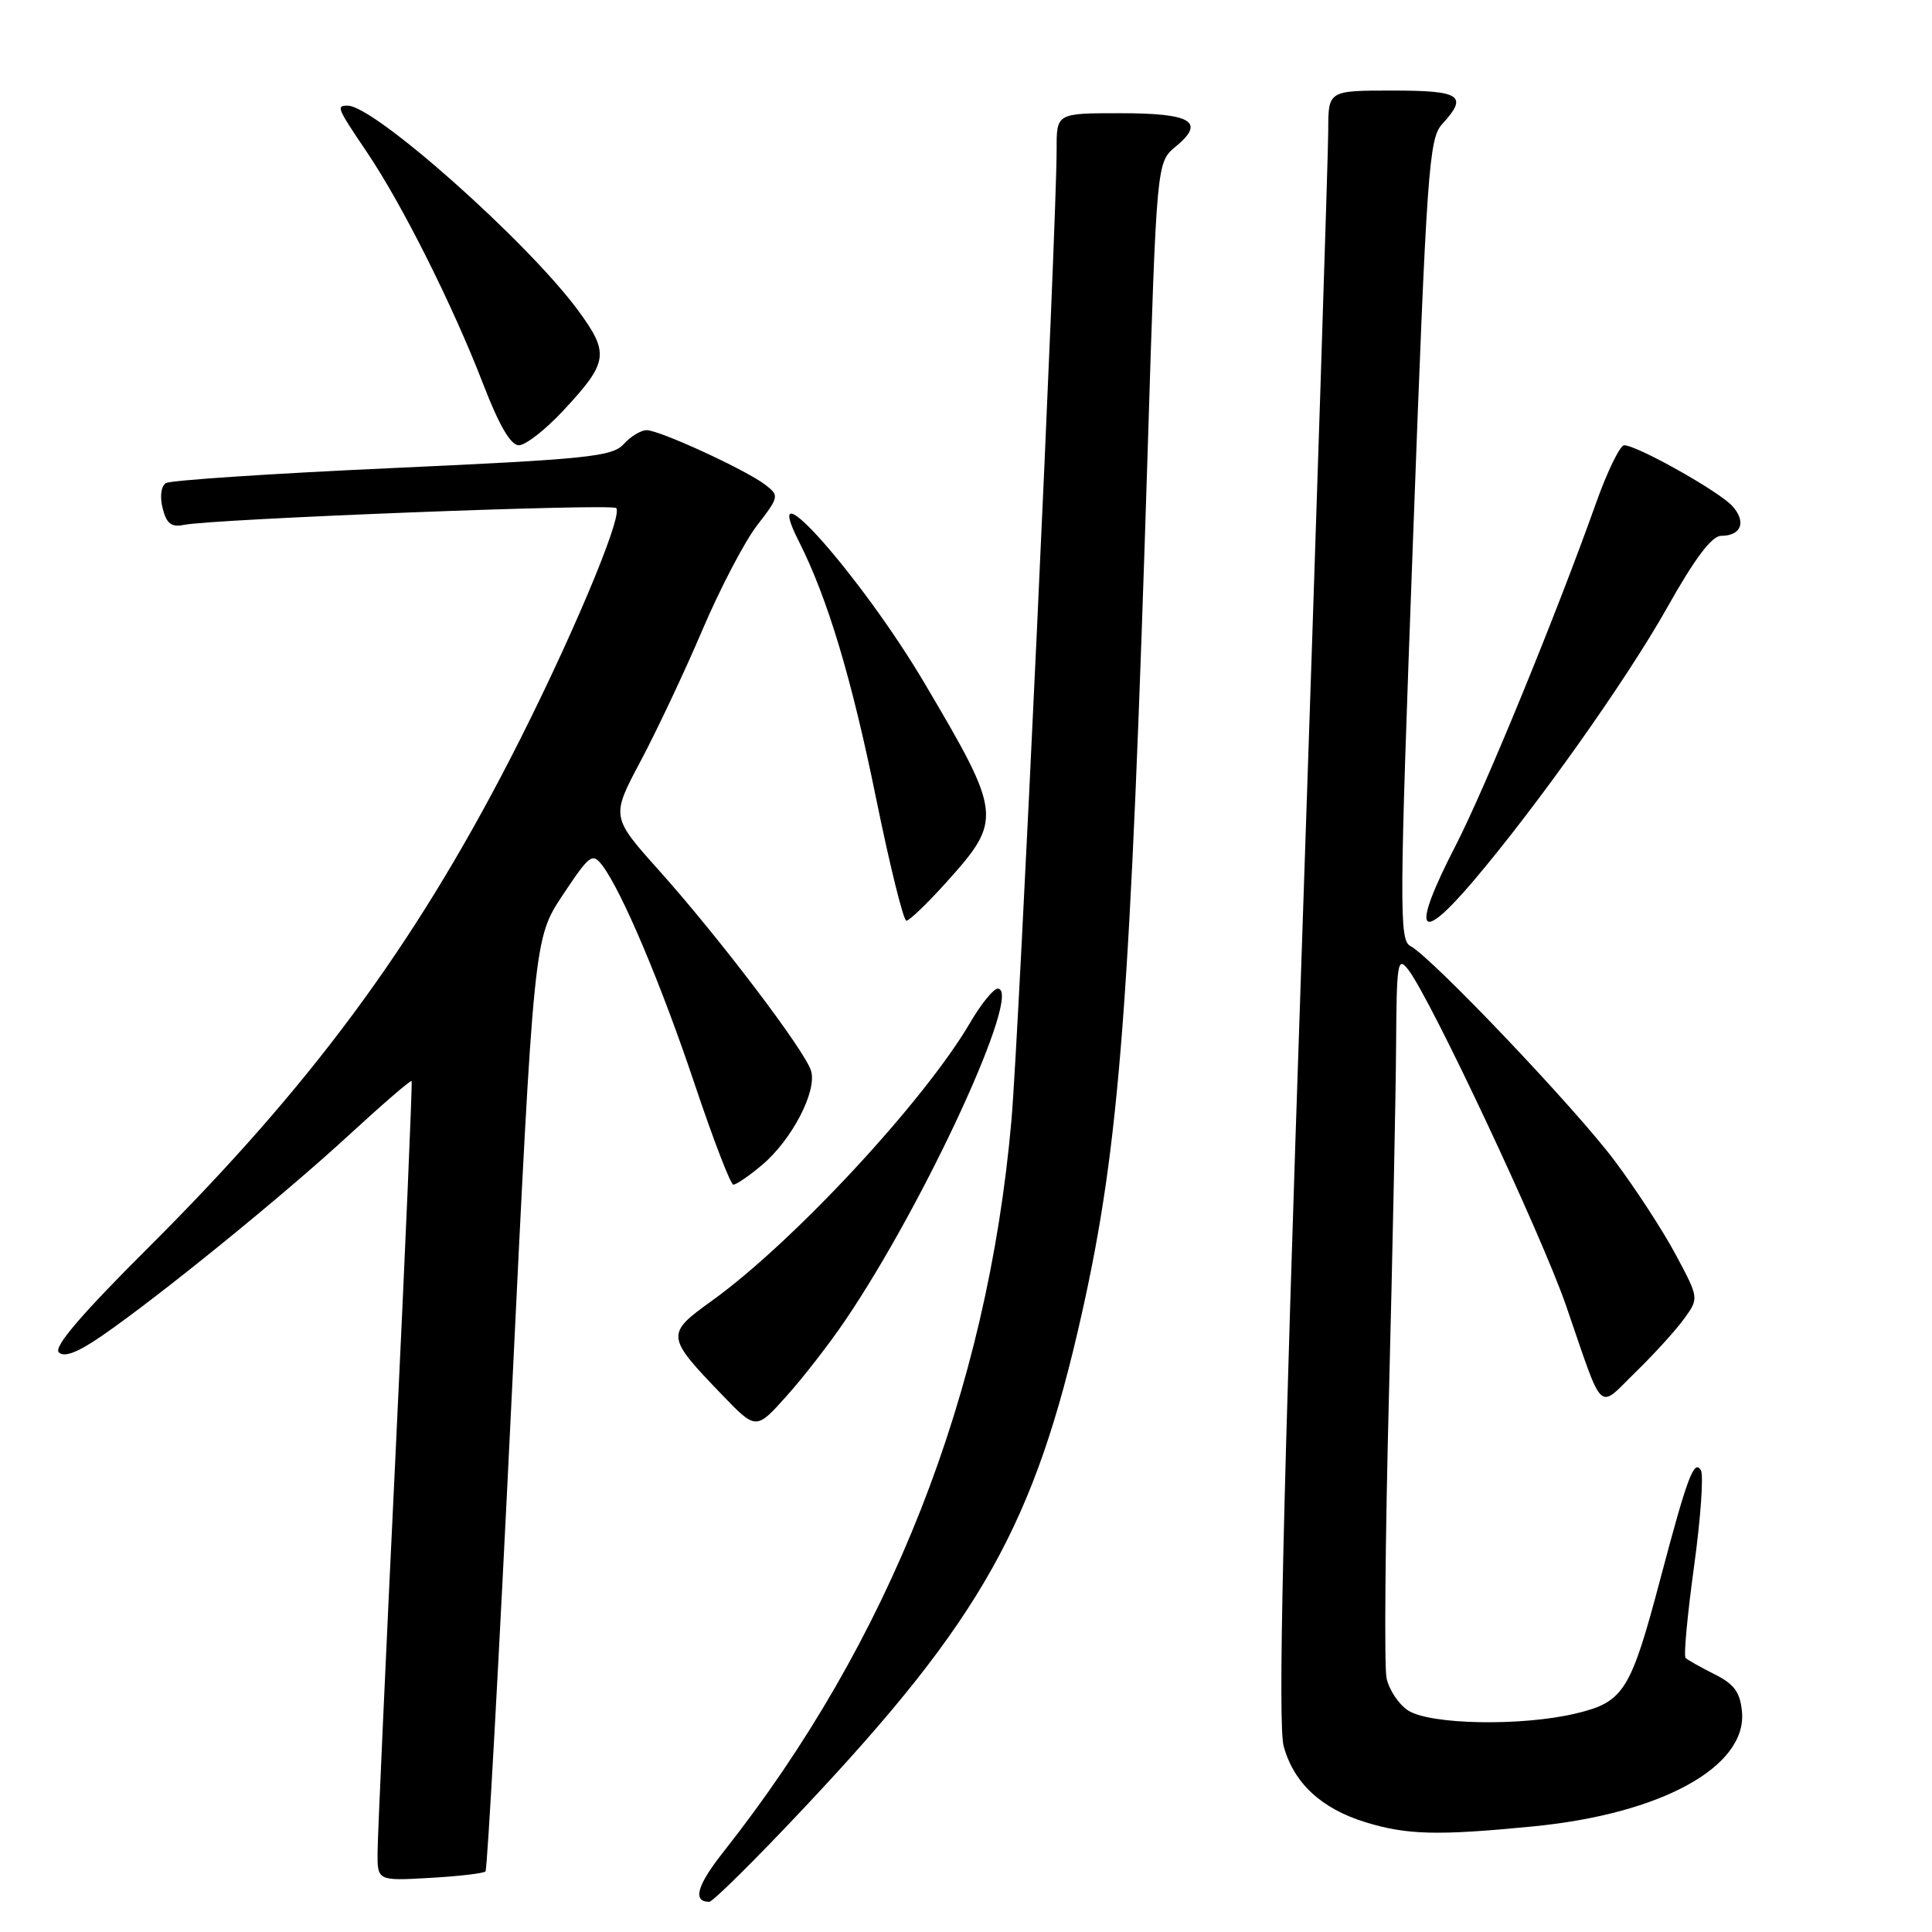 <?xml version="1.0" encoding="UTF-8" standalone="no"?>
<!DOCTYPE svg PUBLIC "-//W3C//DTD SVG 1.1//EN" "http://www.w3.org/Graphics/SVG/1.1/DTD/svg11.dtd" >
<svg xmlns="http://www.w3.org/2000/svg" xmlns:xlink="http://www.w3.org/1999/xlink" version="1.1" viewBox="0 0 256 256">
 <g >
 <path fill="currentColor"
d=" M 106.63 239.46 C 130.02 214.60 137.11 201.96 143.37 173.96 C 148.37 151.57 149.78 133.07 152.08 59.50 C 153.26 21.50 153.26 21.50 155.79 19.42 C 159.78 16.13 157.90 15.00 148.44 15.00 C 140.00 15.00 140.00 15.00 140.01 19.75 C 140.02 29.71 135.02 137.06 134.02 148.47 C 130.82 184.67 117.92 217.45 95.87 245.37 C 92.35 249.81 91.73 252.00 93.98 252.00 C 94.45 252.00 100.15 246.36 106.63 239.46 Z  M 64.33 247.97 C 64.58 247.71 66.12 219.79 67.76 185.93 C 70.74 124.36 70.74 124.36 74.57 118.59 C 78.13 113.24 78.50 112.96 79.80 114.66 C 82.41 118.10 87.63 130.46 92.07 143.72 C 94.51 150.99 96.80 156.95 97.17 156.97 C 97.54 156.99 99.25 155.82 100.97 154.37 C 104.94 151.03 108.31 144.54 107.46 141.86 C 106.59 139.13 95.29 124.24 87.37 115.39 C 80.96 108.23 80.96 108.23 84.88 100.86 C 87.03 96.81 90.72 89.00 93.06 83.50 C 95.40 78.00 98.67 71.75 100.32 69.61 C 103.24 65.83 103.27 65.67 101.41 64.24 C 98.86 62.27 87.40 57.00 85.68 57.00 C 84.93 57.00 83.56 57.83 82.64 58.85 C 81.14 60.50 77.90 60.84 52.02 62.02 C 36.10 62.74 22.58 63.64 21.98 64.01 C 21.34 64.41 21.16 65.79 21.55 67.34 C 22.06 69.38 22.70 69.89 24.36 69.55 C 28.22 68.76 81.04 66.70 81.65 67.32 C 82.63 68.30 75.34 85.54 67.57 100.62 C 54.69 125.59 41.10 143.94 19.64 165.33 C 10.80 174.14 7.08 178.48 7.79 179.19 C 8.50 179.90 10.28 179.22 13.48 177.02 C 21.10 171.77 37.45 158.49 46.16 150.47 C 50.64 146.35 54.41 143.09 54.54 143.24 C 54.66 143.38 53.71 165.55 52.42 192.50 C 51.12 219.45 50.05 243.24 50.03 245.36 C 50.00 249.23 50.00 249.23 56.95 248.83 C 60.77 248.62 64.09 248.23 64.33 247.97 Z  M 203.11 242.01 C 220.13 240.36 231.52 234.10 230.82 226.78 C 230.57 224.21 229.78 223.14 227.17 221.84 C 225.34 220.92 223.62 219.95 223.35 219.69 C 223.08 219.42 223.59 213.96 224.47 207.57 C 225.35 201.17 225.76 195.42 225.37 194.80 C 224.47 193.33 223.56 195.78 220.05 209.04 C 216.08 224.07 215.18 225.52 208.83 227.04 C 201.65 228.76 189.48 228.54 186.57 226.64 C 185.31 225.81 184.03 223.87 183.72 222.32 C 183.41 220.77 183.55 203.97 184.04 185.00 C 184.52 166.03 184.95 145.10 184.99 138.50 C 185.06 127.48 185.19 126.66 186.61 128.50 C 189.60 132.38 204.27 163.62 207.51 173.00 C 212.58 187.71 211.62 186.79 216.72 181.82 C 219.16 179.45 222.05 176.27 223.14 174.76 C 225.13 172.02 225.13 172.02 222.05 166.26 C 220.36 163.09 216.70 157.47 213.92 153.77 C 208.66 146.76 189.70 126.83 186.88 125.35 C 185.39 124.57 185.42 120.28 187.23 71.50 C 189.05 22.37 189.34 18.35 191.10 16.44 C 194.57 12.66 193.59 12.00 184.50 12.00 C 176.00 12.00 176.00 12.00 176.00 17.25 C 176.00 20.14 174.43 68.64 172.52 125.03 C 169.95 200.82 169.32 228.57 170.10 231.41 C 171.45 236.28 175.08 239.65 180.92 241.45 C 186.42 243.14 190.44 243.25 203.11 242.01 Z  M 111.97 175.00 C 122.60 159.34 135.63 131.00 132.20 131.00 C 131.65 131.00 129.99 133.04 128.53 135.54 C 122.41 145.98 105.02 164.69 94.26 172.41 C 88.20 176.76 88.23 177.09 95.65 184.79 C 100.18 189.50 100.18 189.50 104.21 185.00 C 106.43 182.53 109.92 178.03 111.97 175.00 Z  M 125.42 116.88 C 132.86 108.60 132.79 107.93 122.49 90.50 C 114.14 76.38 100.31 60.79 105.86 71.75 C 109.66 79.26 112.84 89.85 116.08 105.75 C 117.90 114.69 119.71 122.00 120.10 122.00 C 120.49 122.00 122.89 119.70 125.42 116.88 Z  M 195.22 116.75 C 203.62 106.87 215.50 90.12 220.88 80.56 C 224.58 73.97 226.82 71.00 228.07 71.00 C 230.74 71.00 231.43 69.13 229.54 67.05 C 227.79 65.11 216.91 59.00 215.21 59.00 C 214.66 59.00 212.96 62.49 211.45 66.75 C 206.27 81.31 196.77 104.49 192.88 112.04 C 186.96 123.53 187.88 125.38 195.22 116.75 Z  M 74.64 54.40 C 80.61 47.99 80.78 46.84 76.63 41.17 C 69.96 32.09 49.62 14.00 46.07 14.00 C 44.53 14.00 44.63 14.25 48.61 20.15 C 53.29 27.08 60.00 40.47 63.99 50.81 C 66.13 56.36 67.66 59.00 68.75 59.00 C 69.64 59.00 72.29 56.93 74.64 54.40 Z "/>
</g>
</svg>